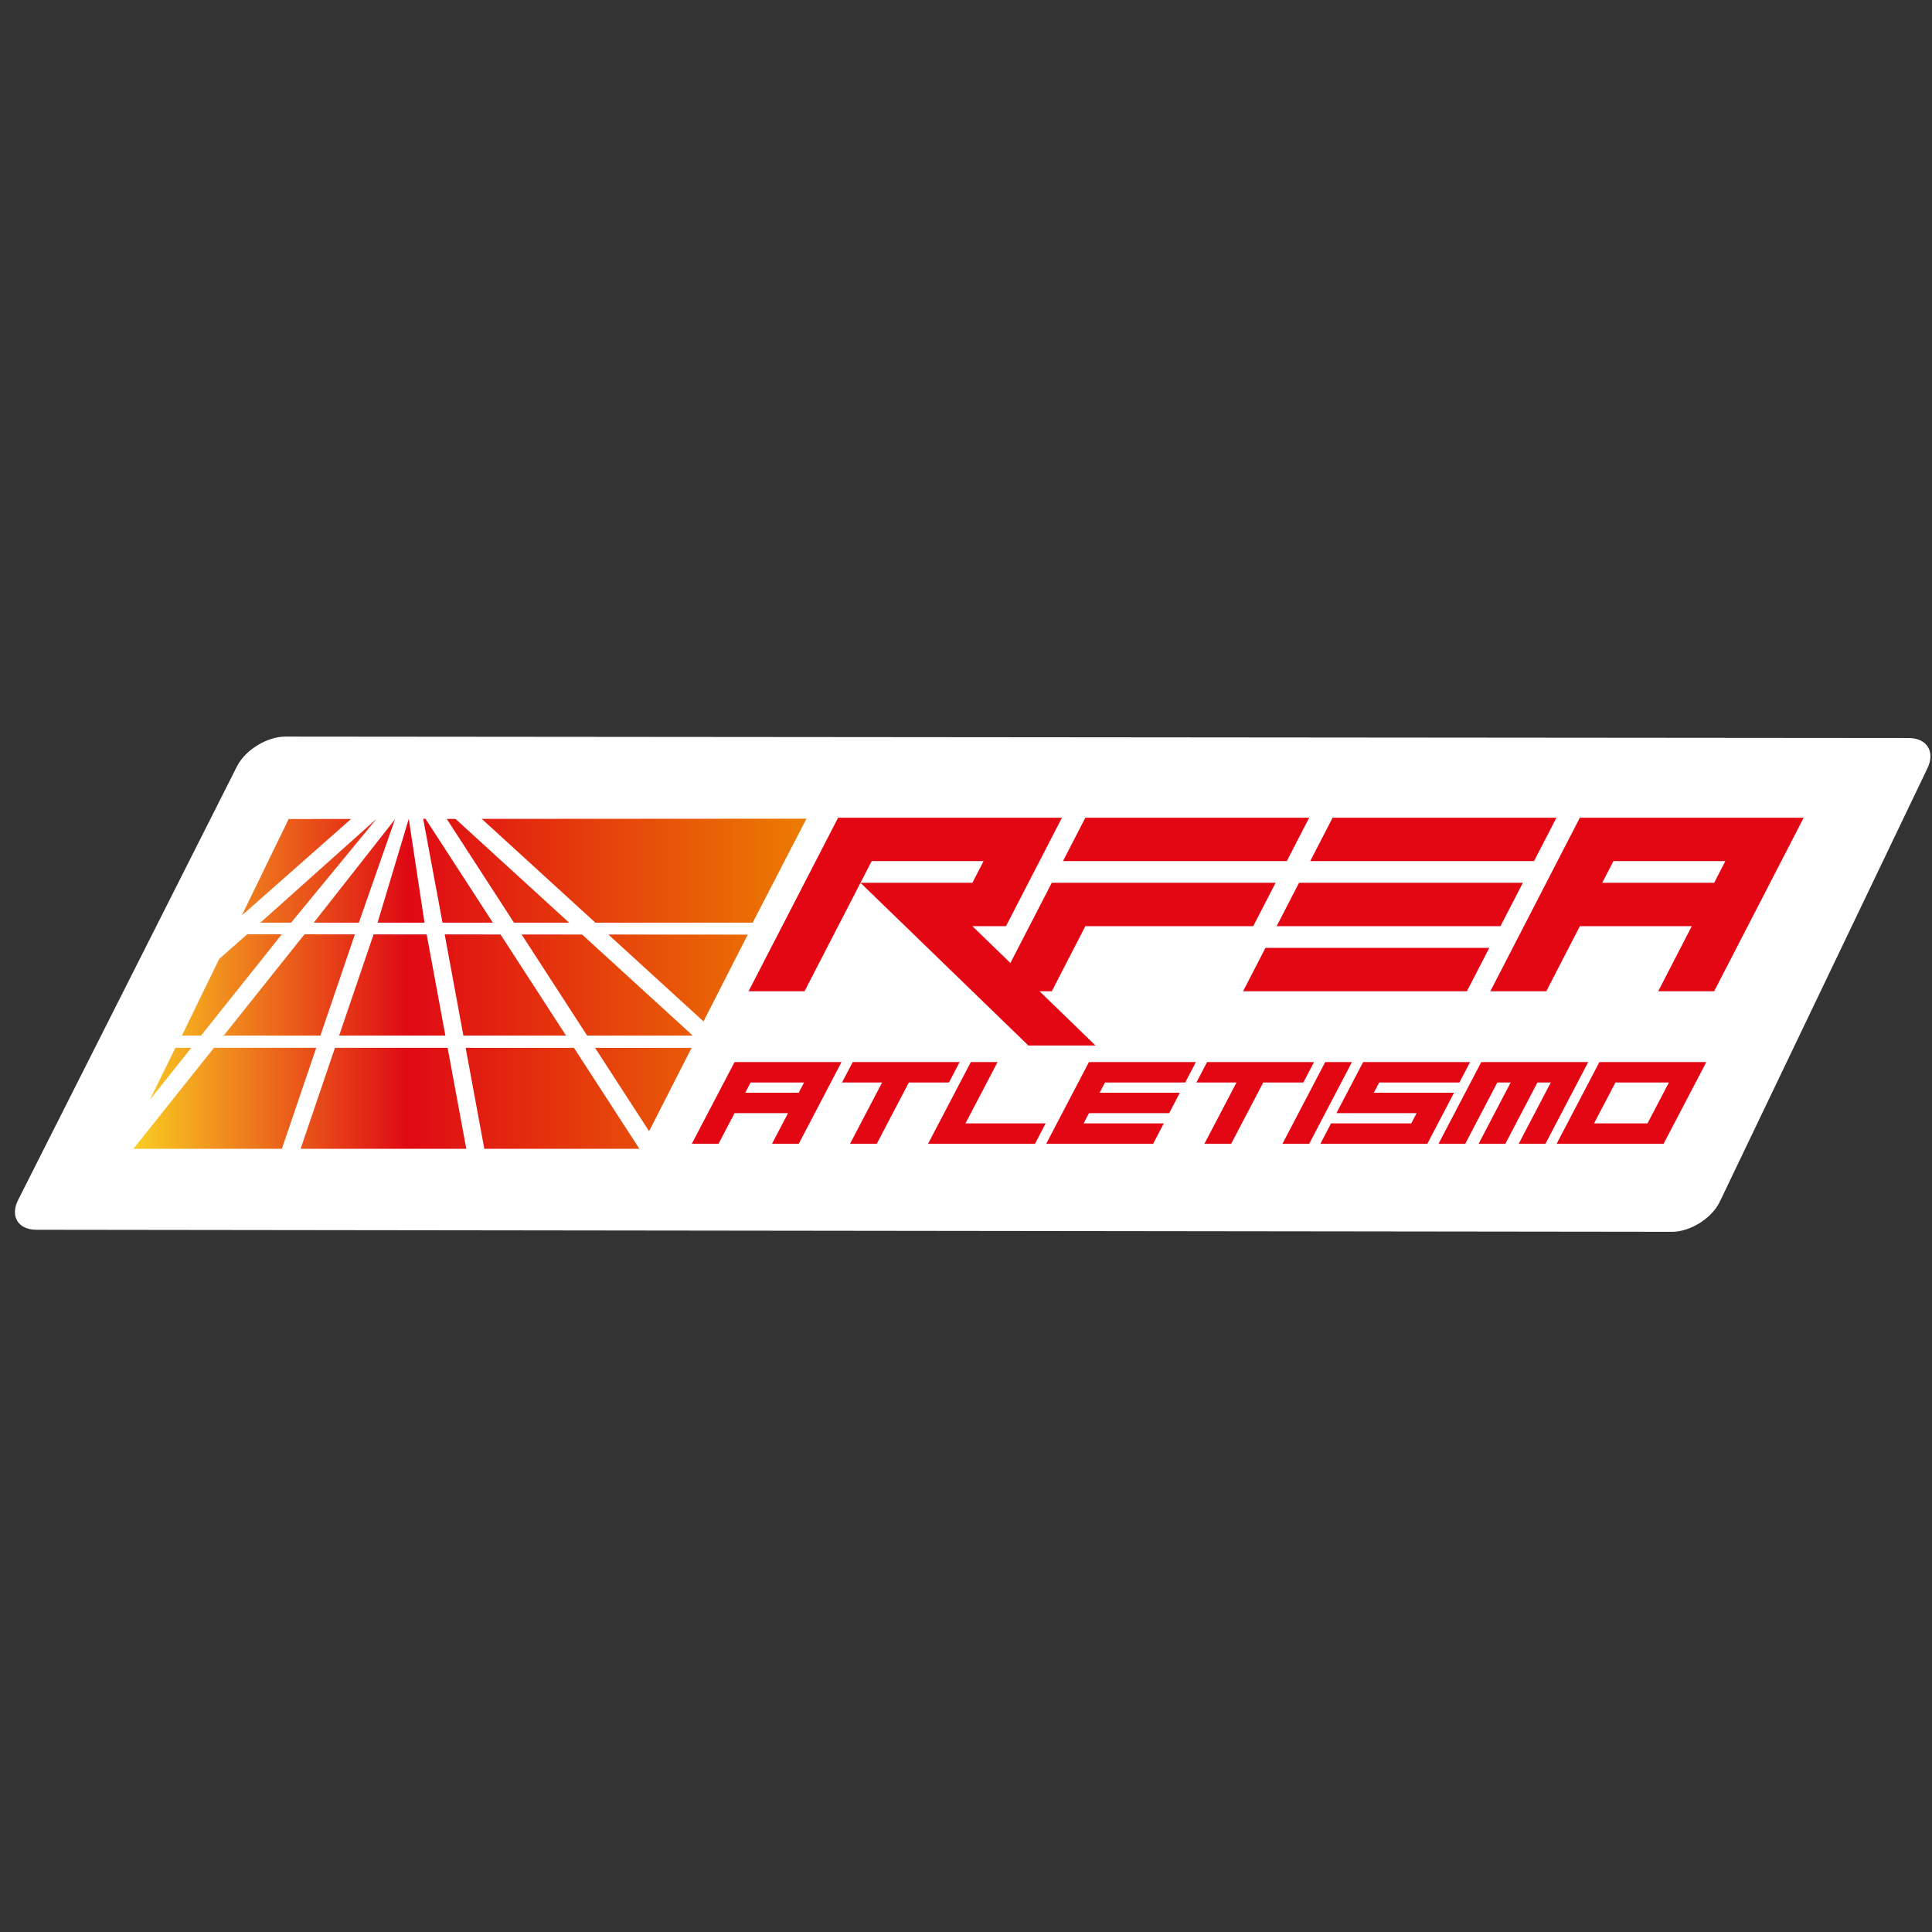 <?xml version="1.0" encoding="utf-8"?>
<!-- Generator: Adobe Illustrator 16.0.0, SVG Export Plug-In . SVG Version: 6.00 Build 0)  -->
<!DOCTYPE svg PUBLIC "-//W3C//DTD SVG 1.1//EN" "http://www.w3.org/Graphics/SVG/1.1/DTD/svg11.dtd">
<svg version="1.1" id="Capa_1" xmlns:x="http://ns.adobe.com/Extensibility/1.0/" xmlns:i="http://ns.adobe.com/AdobeIllustrator/10.0/" xmlns:graph="http://ns.adobe.com/Graphs/1.0/"
	 xmlns="http://www.w3.org/2000/svg" xmlns:xlink="http://www.w3.org/1999/xlink" x="0px" y="0px" width="500px" height="500px"
	 viewBox="0 0 500 500" enable-background="new 0 0 500 500" xml:space="preserve">
<rect x="0" y="0" width="500" height="500" fill="#333333" stroke="none"/>
<g>
	<defs>
		<rect id="SVGID_1_" x="-20" y="121.502" width="538" height="268.996"/>
	</defs>
	<clipPath id="SVGID_2_">
		<use xlink:href="#SVGID_1_"  overflow="visible"/>
	</clipPath>
	<path clip-path="url(#SVGID_2_)" fill="#FFFFFF" d="M9.443,318.264c-4.751-0.005-6.887-3.48-4.747-7.723l56.63-112.204
		c2.141-4.243,7.781-7.71,12.532-7.707l420.068,0.364c4.751,0.003,6.96,3.513,4.908,7.798l-53.754,112.215
		c-2.054,4.287-7.621,7.789-12.373,7.782L9.443,318.264z"/>
	<path clip-path="url(#SVGID_2_)" fill="#E30613" d="M179.035,296.014l11.071-21.151h27.674l-11.069,21.151h-6.92l4.151-7.931
		h-13.836l-4.152,7.931H179.035z M206.711,282.795l1.383-2.644h-13.837l-1.384,2.644H206.711z"/>
	<polygon clip-path="url(#SVGID_2_)" fill="#E30613" points="219.985,296.014 228.288,280.151 217.91,280.151 220.678,274.863 
		248.352,274.863 245.586,280.151 235.206,280.151 226.905,296.014 	"/>
	<polygon clip-path="url(#SVGID_2_)" fill="#E30613" points="240.179,296.014 251.25,274.863 258.168,274.863 249.865,290.727 
		270.62,290.727 267.854,296.014 	"/>
	<polygon clip-path="url(#SVGID_2_)" fill="#E30613" points="270.751,296.014 281.822,274.863 309.495,274.863 306.728,280.151 
		285.972,280.151 284.588,282.795 305.344,282.795 302.577,288.083 281.822,288.083 280.438,290.727 301.192,290.727 
		298.426,296.014 	"/>
	<polygon clip-path="url(#SVGID_2_)" fill="#E30613" points="311.701,296.014 320.002,280.151 309.624,280.151 312.393,274.863 
		340.067,274.863 337.301,280.151 326.921,280.151 318.618,296.014 	"/>
	<polygon clip-path="url(#SVGID_2_)" fill="#E30613" points="331.894,296.014 342.965,274.863 349.884,274.863 338.813,296.014 	"/>
	<polygon clip-path="url(#SVGID_2_)" fill="#E30613" points="341.71,296.014 344.479,290.727 365.234,290.727 366.618,288.083 
		345.862,288.083 352.781,274.863 380.455,274.863 377.688,280.151 356.931,280.151 355.548,282.795 376.306,282.795 
		369.386,296.014 	"/>
	<polygon clip-path="url(#SVGID_2_)" fill="#E30613" points="372.282,296.014 383.352,274.863 411.027,274.863 399.957,296.014 
		393.038,296.014 401.34,280.151 397.881,280.151 389.579,296.014 382.66,296.014 390.962,280.151 387.504,280.151 379.2,296.014 	
		"/>
	<path clip-path="url(#SVGID_2_)" fill="#E30613" d="M402.854,296.014l11.07-21.151h27.674l-11.067,21.151H402.854z
		 M426.377,290.727l5.534-10.577h-13.836l-5.535,10.577H426.377z"/>
	<polygon clip-path="url(#SVGID_2_)" fill="#E30613" points="266.136,270.571 222.693,228.467 251.655,228.467 254.551,222.853 
		225.589,222.853 208.212,256.536 193.73,256.536 216.901,211.626 274.826,211.626 260.344,239.694 251.655,239.694 
		283.513,270.571 	"/>
	<path clip-path="url(#SVGID_2_)" fill="#E30613" d="M257.718,256.536l14.482-28.069h57.924l-5.793,11.228h-43.443l-8.688,16.842
		H257.718z M275.097,222.853l5.792-11.227h57.925l-5.792,11.227H275.097z"/>
	<path clip-path="url(#SVGID_2_)" fill="#E30613" d="M321.708,256.536l5.792-11.228h57.924l-5.792,11.228H321.708z M330.396,239.694
		l5.792-11.228h57.925l-5.793,11.228H330.396z M339.085,222.853l5.793-11.227h57.924l-5.793,11.227H339.085z"/>
	<path clip-path="url(#SVGID_2_)" fill="#E30613" d="M385.696,256.536l23.17-44.91h57.924l-23.17,44.91h-14.48l8.688-16.842h-28.962
		l-8.688,16.842H385.696z M443.62,228.467l2.897-5.614h-28.963l-2.898,5.614H443.62z"/>
</g>
<g>
	<defs>
		<polygon id="SVGID_3_" points="151.945,267.999 179.273,267.999 150.643,241.85 134.998,241.841 		"/>
	</defs>
	<clipPath id="SVGID_4_">
		<use xlink:href="#SVGID_3_"  overflow="visible"/>
	</clipPath>
	
		<linearGradient id="SVGID_5_" gradientUnits="userSpaceOnUse" x1="-0.123" y1="500.55" x2="0.826" y2="500.55" gradientTransform="matrix(185.634 0 0 -185.634 55.375 93174.211)">
		<stop  offset="0" style="stop-color:#FAD323"/>
		<stop  offset="0.415" style="stop-color:#DF0914"/>
		<stop  offset="1" style="stop-color:#EC7C02"/>
	</linearGradient>
	<rect x="134.998" y="241.841" clip-path="url(#SVGID_4_)" fill="url(#SVGID_5_)" width="44.275" height="26.158"/>
</g>
<g>
	<defs>
		<polygon id="SVGID_6_" points="81.196,238.789 92.87,238.789 102.23,212.025 		"/>
	</defs>
	<clipPath id="SVGID_7_">
		<use xlink:href="#SVGID_6_"  overflow="visible"/>
	</clipPath>
	
		<linearGradient id="SVGID_8_" gradientUnits="userSpaceOnUse" x1="-0.119" y1="500.525" x2="0.831" y2="500.525" gradientTransform="matrix(191.75 0 0 -191.75 53.625 96200.781)">
		<stop  offset="0" style="stop-color:#FAD323"/>
		<stop  offset="0.415" style="stop-color:#DF0914"/>
		<stop  offset="1" style="stop-color:#EC7C02"/>
	</linearGradient>
	<rect x="81.196" y="212.025" clip-path="url(#SVGID_7_)" fill="url(#SVGID_8_)" width="21.034" height="26.764"/>
</g>
<g>
	<defs>
		<polygon id="SVGID_9_" points="56.71,248.205 47.081,267.999 52.036,267.999 72.928,241.801 63.972,241.795 		"/>
	</defs>
	<clipPath id="SVGID_10_">
		<use xlink:href="#SVGID_9_"  overflow="visible"/>
	</clipPath>
	
		<linearGradient id="SVGID_11_" gradientUnits="userSpaceOnUse" x1="-0.123" y1="500.551" x2="0.824" y2="500.551" gradientTransform="matrix(185.634 0 0 -185.634 55.375 93174.211)">
		<stop  offset="0" style="stop-color:#FAD323"/>
		<stop  offset="0.415" style="stop-color:#DF0914"/>
		<stop  offset="1" style="stop-color:#EC7C02"/>
	</linearGradient>
	<rect x="47.081" y="241.796" clip-path="url(#SVGID_10_)" fill="url(#SVGID_11_)" width="25.847" height="26.203"/>
</g>
<g>
	<defs>
		<polygon id="SVGID_12_" points="57.902,267.999 82.927,267.999 91.839,241.813 78.792,241.805 		"/>
	</defs>
	<clipPath id="SVGID_13_">
		<use xlink:href="#SVGID_12_"  overflow="visible"/>
	</clipPath>
	
		<linearGradient id="SVGID_14_" gradientUnits="userSpaceOnUse" x1="-0.123" y1="500.551" x2="0.826" y2="500.551" gradientTransform="matrix(185.634 0 0 -185.634 55.375 93174.211)">
		<stop  offset="0" style="stop-color:#FAD323"/>
		<stop  offset="0.415" style="stop-color:#DF0914"/>
		<stop  offset="1" style="stop-color:#EC7C02"/>
	</linearGradient>
	<rect x="57.902" y="241.805" clip-path="url(#SVGID_13_)" fill="url(#SVGID_14_)" width="33.937" height="26.194"/>
</g>
<g>
	<defs>
		<polygon id="SVGID_15_" points="182.066,264.338 193.513,241.877 157.447,241.854 		"/>
	</defs>
	<clipPath id="SVGID_16_">
		<use xlink:href="#SVGID_15_"  overflow="visible"/>
	</clipPath>
	
		<linearGradient id="SVGID_17_" gradientUnits="userSpaceOnUse" x1="-0.123" y1="500.549" x2="0.826" y2="500.549" gradientTransform="matrix(185.634 0 0 -185.634 55.375 93172.336)">
		<stop  offset="0" style="stop-color:#FAD323"/>
		<stop  offset="0.415" style="stop-color:#DF0914"/>
		<stop  offset="1" style="stop-color:#EC7C02"/>
	</linearGradient>
	<rect x="157.447" y="241.855" clip-path="url(#SVGID_16_)" fill="url(#SVGID_17_)" width="36.066" height="22.483"/>
</g>
<g>
	<defs>
		<polygon id="SVGID_18_" points="67.378,238.789 75.33,238.789 97.449,211.908 		"/>
	</defs>
	<clipPath id="SVGID_19_">
		<use xlink:href="#SVGID_18_"  overflow="visible"/>
	</clipPath>
	
		<linearGradient id="SVGID_20_" gradientUnits="userSpaceOnUse" x1="-0.108" y1="500.484" x2="0.84" y2="500.484" gradientTransform="matrix(207.849 0 0 -207.849 51 104250.492)">
		<stop  offset="0" style="stop-color:#FAD323"/>
		<stop  offset="0.415" style="stop-color:#DF0914"/>
		<stop  offset="1" style="stop-color:#EC7C02"/>
	</linearGradient>
	<rect x="67.378" y="211.908" clip-path="url(#SVGID_19_)" fill="url(#SVGID_20_)" width="30.071" height="26.881"/>
</g>
<g>
	<defs>
		<polygon id="SVGID_21_" points="34.528,297.308 72.951,297.308 81.844,271.179 55.368,271.175 		"/>
	</defs>
	<clipPath id="SVGID_22_">
		<use xlink:href="#SVGID_21_"  overflow="visible"/>
	</clipPath>
	
		<linearGradient id="SVGID_23_" gradientUnits="userSpaceOnUse" x1="-0.123" y1="500.559" x2="0.826" y2="500.559" gradientTransform="matrix(185.634 0 0 -185.634 55.375 93205.086)">
		<stop  offset="0" style="stop-color:#FAD323"/>
		<stop  offset="0.415" style="stop-color:#DF0914"/>
		<stop  offset="1" style="stop-color:#EC7C02"/>
	</linearGradient>
	<rect x="34.528" y="271.175" clip-path="url(#SVGID_22_)" fill="url(#SVGID_23_)" width="47.316" height="26.132"/>
</g>
<g>
	<defs>
		<polygon id="SVGID_24_" points="115.621,211.931 133.021,238.789 147.291,238.789 117.883,211.931 		"/>
	</defs>
	<clipPath id="SVGID_25_">
		<use xlink:href="#SVGID_24_"  overflow="visible"/>
	</clipPath>
	
		<linearGradient id="SVGID_26_" gradientUnits="userSpaceOnUse" x1="-0.124" y1="500.541" x2="0.827" y2="500.541" gradientTransform="matrix(185.634 0 0 -185.634 55.375 93143.086)">
		<stop  offset="0" style="stop-color:#FAD323"/>
		<stop  offset="0.415" style="stop-color:#DF0914"/>
		<stop  offset="1" style="stop-color:#EC7C02"/>
	</linearGradient>
	<rect x="115.621" y="211.931" clip-path="url(#SVGID_25_)" fill="url(#SVGID_26_)" width="31.67" height="26.858"/>
</g>
<g>
	<defs>
		<polygon id="SVGID_27_" points="125.341,297.308 165.469,297.308 148.545,271.185 120.511,271.18 		"/>
	</defs>
	<clipPath id="SVGID_28_">
		<use xlink:href="#SVGID_27_"  overflow="visible"/>
	</clipPath>
	
		<linearGradient id="SVGID_29_" gradientUnits="userSpaceOnUse" x1="-0.123" y1="500.559" x2="0.826" y2="500.559" gradientTransform="matrix(185.634 0 0 -185.634 55.375 93205.086)">
		<stop  offset="0" style="stop-color:#FAD323"/>
		<stop  offset="0.415" style="stop-color:#DF0914"/>
		<stop  offset="1" style="stop-color:#EC7C02"/>
	</linearGradient>
	<rect x="120.511" y="271.18" clip-path="url(#SVGID_28_)" fill="url(#SVGID_29_)" width="44.958" height="26.127"/>
</g>
<g>
	<defs>
		<polygon id="SVGID_30_" points="119.923,267.999 146.481,267.999 129.531,241.836 115.085,241.827 		"/>
	</defs>
	<clipPath id="SVGID_31_">
		<use xlink:href="#SVGID_30_"  overflow="visible"/>
	</clipPath>
	
		<linearGradient id="SVGID_32_" gradientUnits="userSpaceOnUse" x1="-0.124" y1="500.55" x2="0.827" y2="500.55" gradientTransform="matrix(185.634 0 0 -185.634 55.375 93174.211)">
		<stop  offset="0" style="stop-color:#FAD323"/>
		<stop  offset="0.415" style="stop-color:#DF0914"/>
		<stop  offset="1" style="stop-color:#EC7C02"/>
	</linearGradient>
	<rect x="115.085" y="241.827" clip-path="url(#SVGID_31_)" fill="url(#SVGID_32_)" width="31.396" height="26.172"/>
</g>
<g>
	<defs>
		<polygon id="SVGID_33_" points="87.771,267.999 115.259,267.999 110.421,241.825 96.683,241.817 		"/>
	</defs>
	<clipPath id="SVGID_34_">
		<use xlink:href="#SVGID_33_"  overflow="visible"/>
	</clipPath>
	
		<linearGradient id="SVGID_35_" gradientUnits="userSpaceOnUse" x1="-0.123" y1="500.55" x2="0.826" y2="500.55" gradientTransform="matrix(185.634 0 0 -185.634 55.375 93174.211)">
		<stop  offset="0" style="stop-color:#FAD323"/>
		<stop  offset="0.415" style="stop-color:#DF0914"/>
		<stop  offset="1" style="stop-color:#EC7C02"/>
	</linearGradient>
	<rect x="87.771" y="241.817" clip-path="url(#SVGID_34_)" fill="url(#SVGID_35_)" width="27.489" height="26.182"/>
</g>
<g>
	<defs>
		<polygon id="SVGID_36_" points="77.796,297.308 120.676,297.308 115.846,271.18 86.688,271.179 		"/>
	</defs>
	<clipPath id="SVGID_37_">
		<use xlink:href="#SVGID_36_"  overflow="visible"/>
	</clipPath>
	
		<linearGradient id="SVGID_38_" gradientUnits="userSpaceOnUse" x1="-0.123" y1="500.559" x2="0.826" y2="500.559" gradientTransform="matrix(185.634 0 0 -185.634 55.375 93205.086)">
		<stop  offset="0" style="stop-color:#FAD323"/>
		<stop  offset="0.415" style="stop-color:#DF0914"/>
		<stop  offset="1" style="stop-color:#EC7C02"/>
	</linearGradient>
	<rect x="77.796" y="271.179" clip-path="url(#SVGID_37_)" fill="url(#SVGID_38_)" width="42.88" height="26.129"/>
</g>
<g>
	<defs>
		<polygon id="SVGID_39_" points="97.713,238.789 109.859,238.789 105.788,211.908 		"/>
	</defs>
	<clipPath id="SVGID_40_">
		<use xlink:href="#SVGID_39_"  overflow="visible"/>
	</clipPath>
	
		<linearGradient id="SVGID_41_" gradientUnits="userSpaceOnUse" x1="-0.123" y1="500.541" x2="0.827" y2="500.541" gradientTransform="matrix(185.634 0 0 -185.634 55.375 93143.086)">
		<stop  offset="0" style="stop-color:#FAD323"/>
		<stop  offset="0.415" style="stop-color:#DF0914"/>
		<stop  offset="1" style="stop-color:#EC7C02"/>
	</linearGradient>
	<rect x="97.713" y="211.908" clip-path="url(#SVGID_40_)" fill="url(#SVGID_41_)" width="12.146" height="26.881"/>
</g>
<g>
	<defs>
		<polygon id="SVGID_42_" points="109.521,211.908 114.523,238.789 127.557,238.789 110.119,211.907 		"/>
	</defs>
	<clipPath id="SVGID_43_">
		<use xlink:href="#SVGID_42_"  overflow="visible"/>
	</clipPath>
	
		<linearGradient id="SVGID_44_" gradientUnits="userSpaceOnUse" x1="-0.122" y1="500.542" x2="0.825" y2="500.542" gradientTransform="matrix(186.042 0 0 -186.042 55.125 93347.211)">
		<stop  offset="0" style="stop-color:#FAD323"/>
		<stop  offset="0.415" style="stop-color:#DF0914"/>
		<stop  offset="1" style="stop-color:#EC7C02"/>
	</linearGradient>
	<rect x="109.521" y="211.907" clip-path="url(#SVGID_43_)" fill="url(#SVGID_44_)" width="18.037" height="26.882"/>
</g>
<g>
	<defs>
		<polygon id="SVGID_45_" points="38.784,284.614 49.501,271.175 45.39,271.175 		"/>
	</defs>
	<clipPath id="SVGID_46_">
		<use xlink:href="#SVGID_45_"  overflow="visible"/>
	</clipPath>
	
		<linearGradient id="SVGID_47_" gradientUnits="userSpaceOnUse" x1="-0.123" y1="500.557" x2="0.821" y2="500.557" gradientTransform="matrix(185.634 0 0 -185.634 55.375 93198.461)">
		<stop  offset="0" style="stop-color:#FAD323"/>
		<stop  offset="0.415" style="stop-color:#DF0914"/>
		<stop  offset="1" style="stop-color:#EC7C02"/>
	</linearGradient>
	<rect x="38.784" y="271.175" clip-path="url(#SVGID_46_)" fill="url(#SVGID_47_)" width="10.718" height="13.439"/>
</g>
<g>
	<defs>
		<polygon id="SVGID_48_" points="74.71,211.957 62.595,236.894 90.858,211.947 		"/>
	</defs>
	<clipPath id="SVGID_49_">
		<use xlink:href="#SVGID_48_"  overflow="visible"/>
	</clipPath>
	
		<linearGradient id="SVGID_50_" gradientUnits="userSpaceOnUse" x1="-0.123" y1="500.541" x2="0.828" y2="500.541" gradientTransform="matrix(185.634 0 0 -185.634 55.375 93142.086)">
		<stop  offset="0" style="stop-color:#FAD323"/>
		<stop  offset="0.415" style="stop-color:#DF0914"/>
		<stop  offset="1" style="stop-color:#EC7C02"/>
	</linearGradient>
	<rect x="62.595" y="211.947" clip-path="url(#SVGID_49_)" fill="url(#SVGID_50_)" width="28.263" height="24.946"/>
</g>
<g>
	<defs>
		<polygon id="SVGID_51_" points="167.985,292.756 178.978,271.188 154.008,271.185 		"/>
	</defs>
	<clipPath id="SVGID_52_">
		<use xlink:href="#SVGID_51_"  overflow="visible"/>
	</clipPath>
	
		<linearGradient id="SVGID_53_" gradientUnits="userSpaceOnUse" x1="-0.123" y1="500.558" x2="0.826" y2="500.558" gradientTransform="matrix(185.634 0 0 -185.634 55.375 93202.711)">
		<stop  offset="0" style="stop-color:#FAD323"/>
		<stop  offset="0.415" style="stop-color:#DF0914"/>
		<stop  offset="1" style="stop-color:#EC7C02"/>
	</linearGradient>
	<rect x="154.008" y="271.185" clip-path="url(#SVGID_52_)" fill="url(#SVGID_53_)" width="24.969" height="21.571"/>
</g>
<g>
	<defs>
		<polygon id="SVGID_54_" points="124.68,211.926 154.091,238.789 194.795,238.789 208.707,211.873 		"/>
	</defs>
	<clipPath id="SVGID_55_">
		<use xlink:href="#SVGID_54_"  overflow="visible"/>
	</clipPath>
	
		<linearGradient id="SVGID_56_" gradientUnits="userSpaceOnUse" x1="-0.123" y1="500.541" x2="0.826" y2="500.541" gradientTransform="matrix(185.634 0 0 -185.634 55.375 93143.086)">
		<stop  offset="0" style="stop-color:#FAD323"/>
		<stop  offset="0.415" style="stop-color:#DF0914"/>
		<stop  offset="1" style="stop-color:#EC7C02"/>
	</linearGradient>
	<rect x="124.68" y="211.873" clip-path="url(#SVGID_55_)" fill="url(#SVGID_56_)" width="84.027" height="26.916"/>
</g>
</svg>

